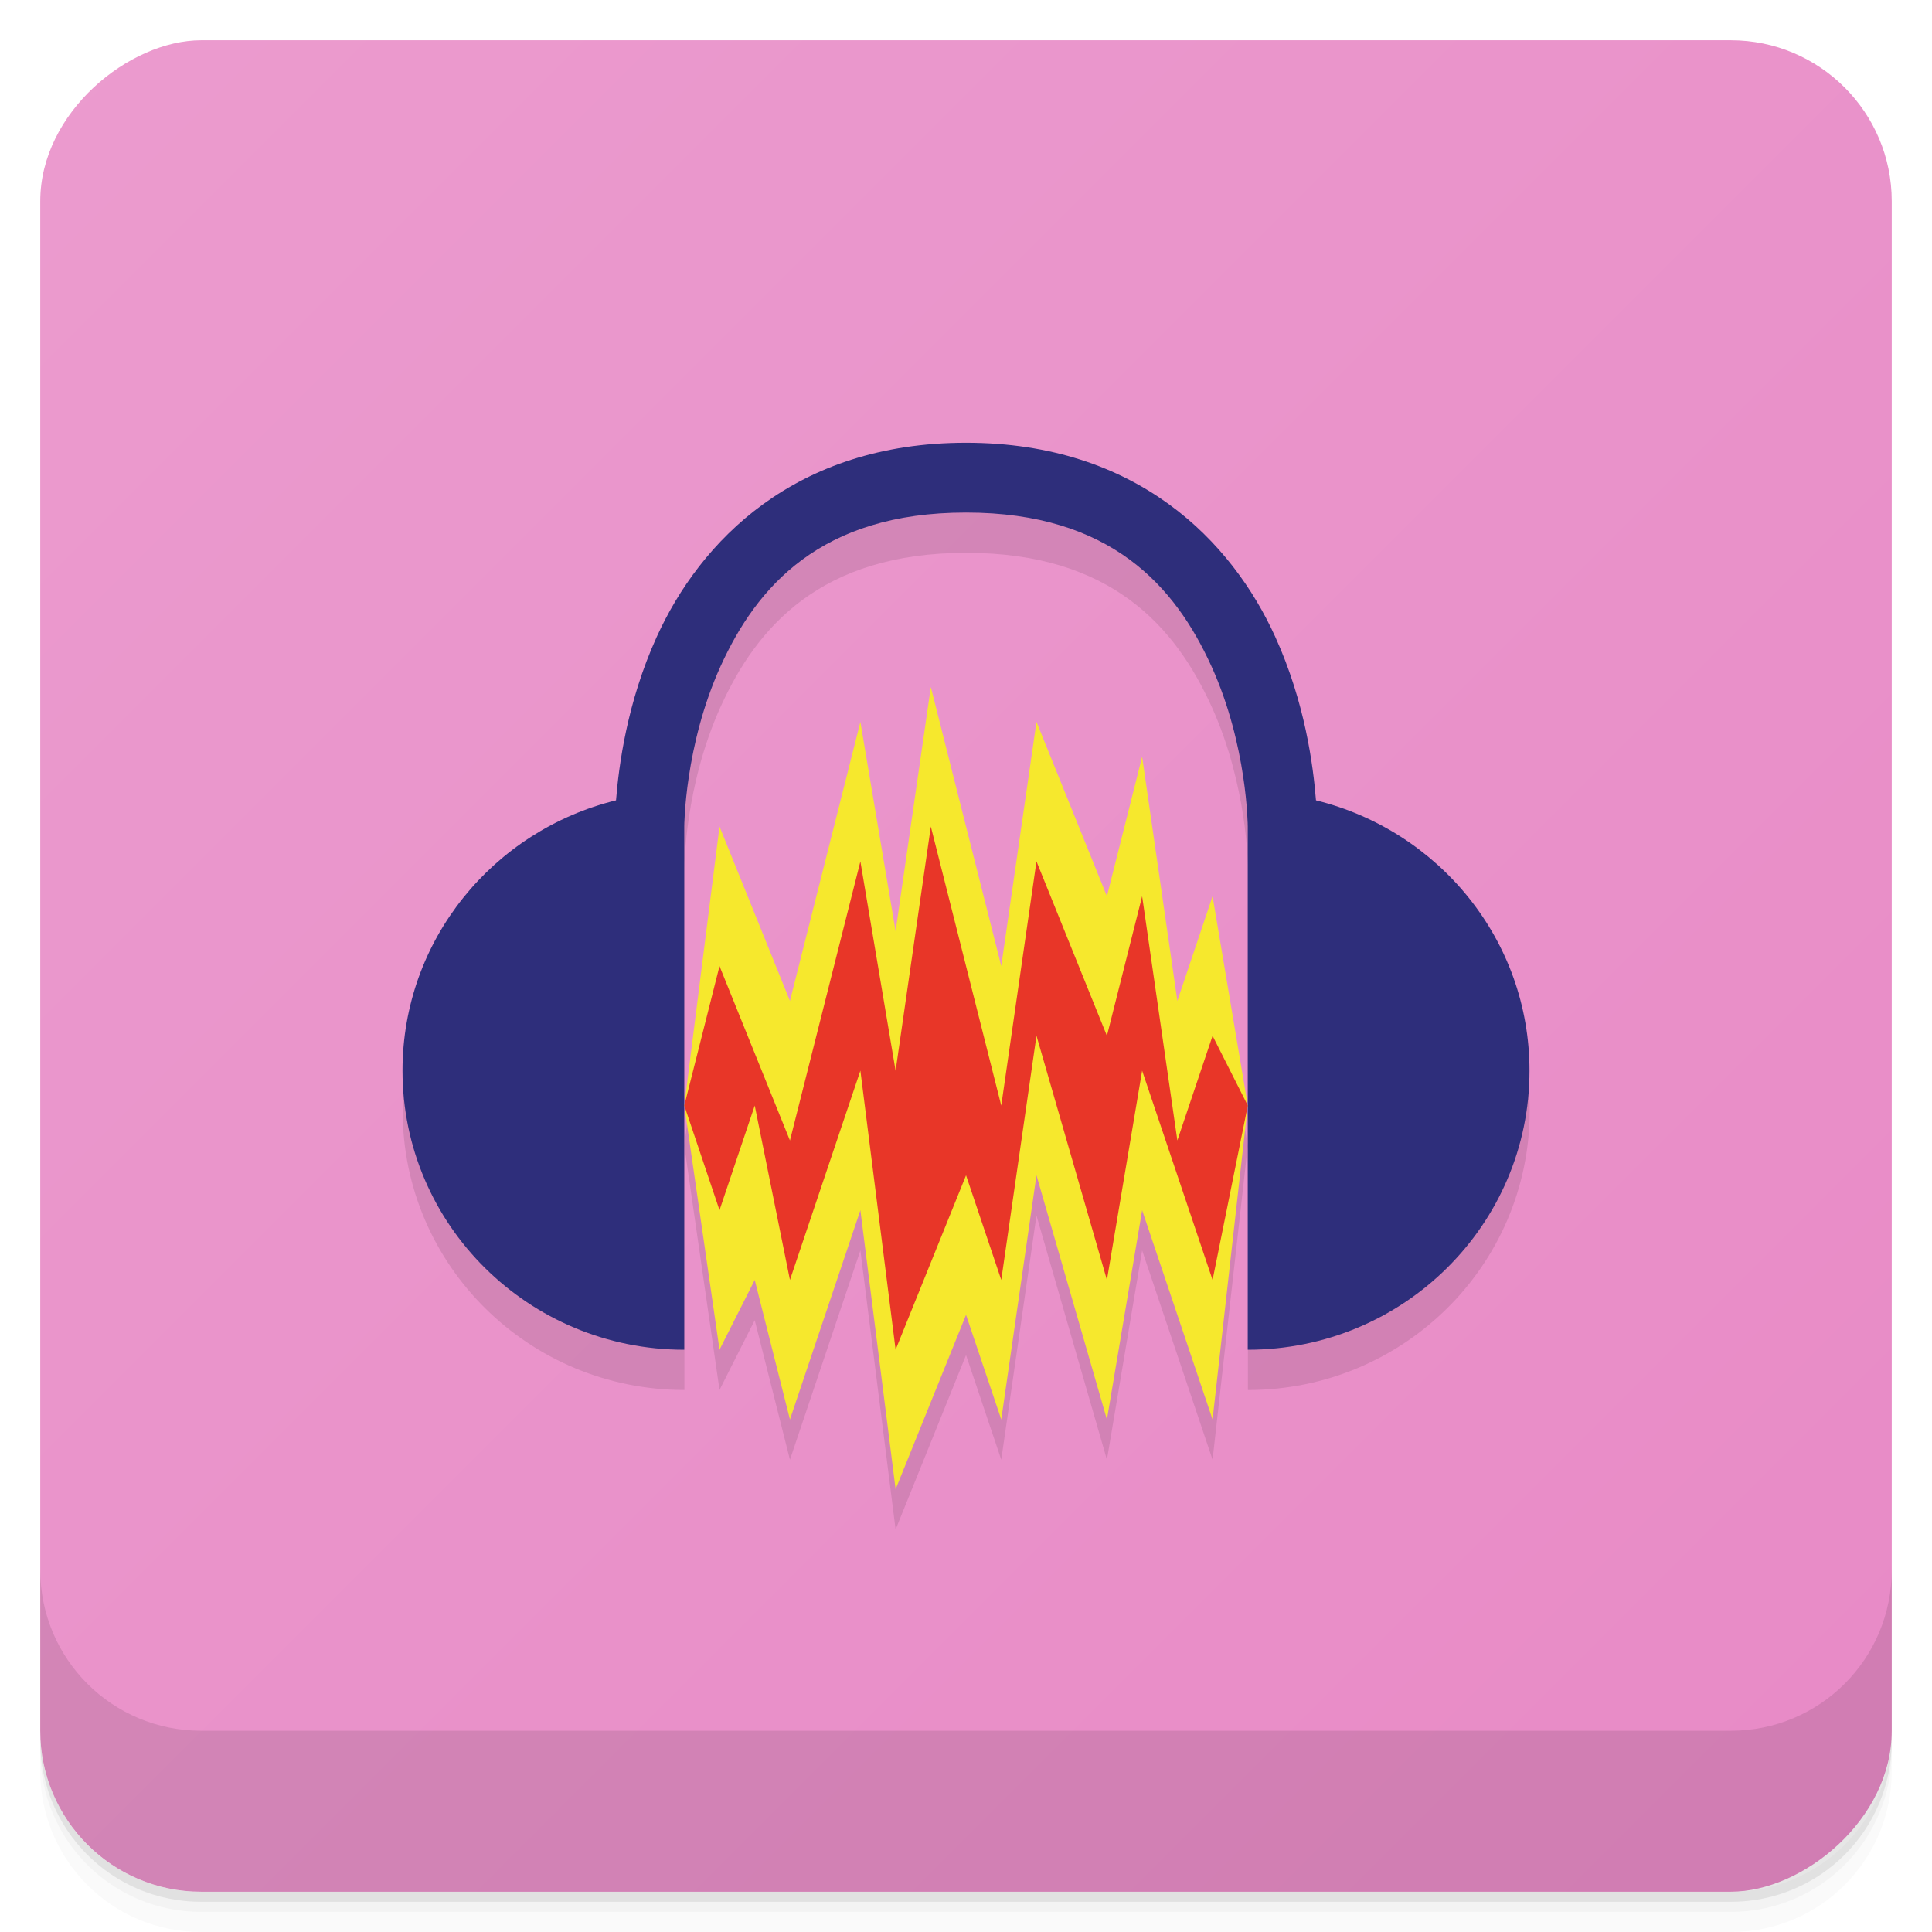 <svg xmlns="http://www.w3.org/2000/svg" height="48" viewBox="0 0 48 48" width="48">
  <defs>
    <linearGradient id="a" y2="1" gradientUnits="userSpaceOnUse" y1="47" gradientTransform="translate(-48 .002)" x2="47" x1="1">
      <stop offset="0" stop-color="#e88ac6"/>
      <stop offset="1" stop-color="#eb9bce"/>
    </linearGradient>
  </defs>
  <path d="M1 43v.25c0 2.216 1.784 4 4 4h38c2.216 0 4-1.784 4-4V43c0 2.216-1.784 4-4 4H5c-2.216 0-4-1.784-4-4zm0 .5v.5c0 2.216 1.784 4 4 4h38c2.216 0 4-1.784 4-4v-.5c0 2.216-1.784 4-4 4H5c-2.216 0-4-1.784-4-4z" opacity=".02"/>
  <path d="M1 43.25v.25c0 2.216 1.784 4 4 4h38c2.216 0 4-1.784 4-4v-.25c0 2.216-1.784 4-4 4H5c-2.216 0-4-1.784-4-4z" opacity=".05"/>
  <path d="M1 43v.25c0 2.216 1.784 4 4 4h38c2.216 0 4-1.784 4-4V43c0 2.216-1.784 4-4 4H5c-2.216 0-4-1.784-4-4z" opacity=".1"/>
  <rect rx="4" transform="rotate(-90)" height="46" width="46" y="1" x="-47" fill="url(#a)"/>
  <path d="M1 39v4c0 2.216 1.784 4 4 4h38c2.216 0 4-1.784 4-4v-4c0 2.216-1.784 4-4 4H5c-2.216 0-4-1.784-4-4z" opacity=".1"/>
  <g opacity=".1">
    <path d="M17.001 28.467l.875 6.066.875-1.733.875 3.467 1.75-5.2.875 6.933 1.75-4.333.875 2.6.875-6.067 1.75 6.067.875-5.2 1.75 5.2.875-7.8-.875-5.2-.875 2.6-.875-6.067-.875 3.467-1.75-4.334L24.876 25l-1.75-6.933-.875 6.066-.875-5.2-1.75 6.934-1.75-4.334z" fill-rule="evenodd"/>
    <path d="M24.001 12c-4.26 0-6.61 2.457-7.683 4.821-.744 1.637-.943 3.215-1.011 4.063-3.048.75-5.303 3.466-5.303 6.717 0 3.829 3.134 6.933 7 6.933v-13s.008-2.011.902-3.98c.895-1.97 2.484-3.819 6.098-3.819s5.203 1.85 6.098 3.819c.895 1.97.902 3.981.902 3.981v13c3.866 0 7-3.104 7-6.933 0-3.251-2.257-5.966-5.302-6.717-.069-.847-.27-2.426-1.012-4.063-1.074-2.363-3.422-4.821-7.683-4.821"/>
  </g>
  <g>
    <path d="M17.001 27.466l.875 6.067.875-1.733.875 3.467 1.75-5.2.875 6.933 1.75-4.333.875 2.6.875-6.067 1.75 6.067.875-5.2 1.75 5.2.875-7.8-.875-5.2-.875 2.6-.875-6.067-.875 3.467-1.75-4.333-.875 6.067-1.75-6.933-.875 6.067-.875-5.2-1.75 6.933-1.75-4.333z" fill="#f6e82d" fill-rule="evenodd"/>
    <path d="M24.001 11c-4.262 0-6.61 2.457-7.684 4.821-.743 1.636-.944 3.215-1.012 4.063-3.048.75-5.305 3.466-5.305 6.717 0 3.829 3.134 6.933 7 6.933v-13s.008-2.01.902-3.981c.895-1.969 2.484-3.819 6.098-3.819 3.613 0 5.203 1.849 6.098 3.819.895 1.969.902 3.981.902 3.981v13c3.866 0 7-3.104 7-6.933 0-3.251-2.257-5.966-5.305-6.717-.068-.848-.268-2.426-1.012-4.063C30.609 13.457 28.261 11 23.999 11" fill="#2e2e7b"/>
    <path d="M17.001 27.467l.875 2.6.875-2.6.875 4.333 1.75-5.2.875 6.933 1.75-4.333.875 2.6.875-6.067 1.75 6.067.875-5.2 1.75 5.2.875-4.333-.875-1.733-.875 2.6-.875-6.067-.875 3.467-1.75-4.333-.875 6.067-1.75-6.933-.875 6.067-.875-5.2-1.75 6.933-1.75-4.333" fill="#e83628" fill-rule="evenodd"/>
  </g>
</svg>
